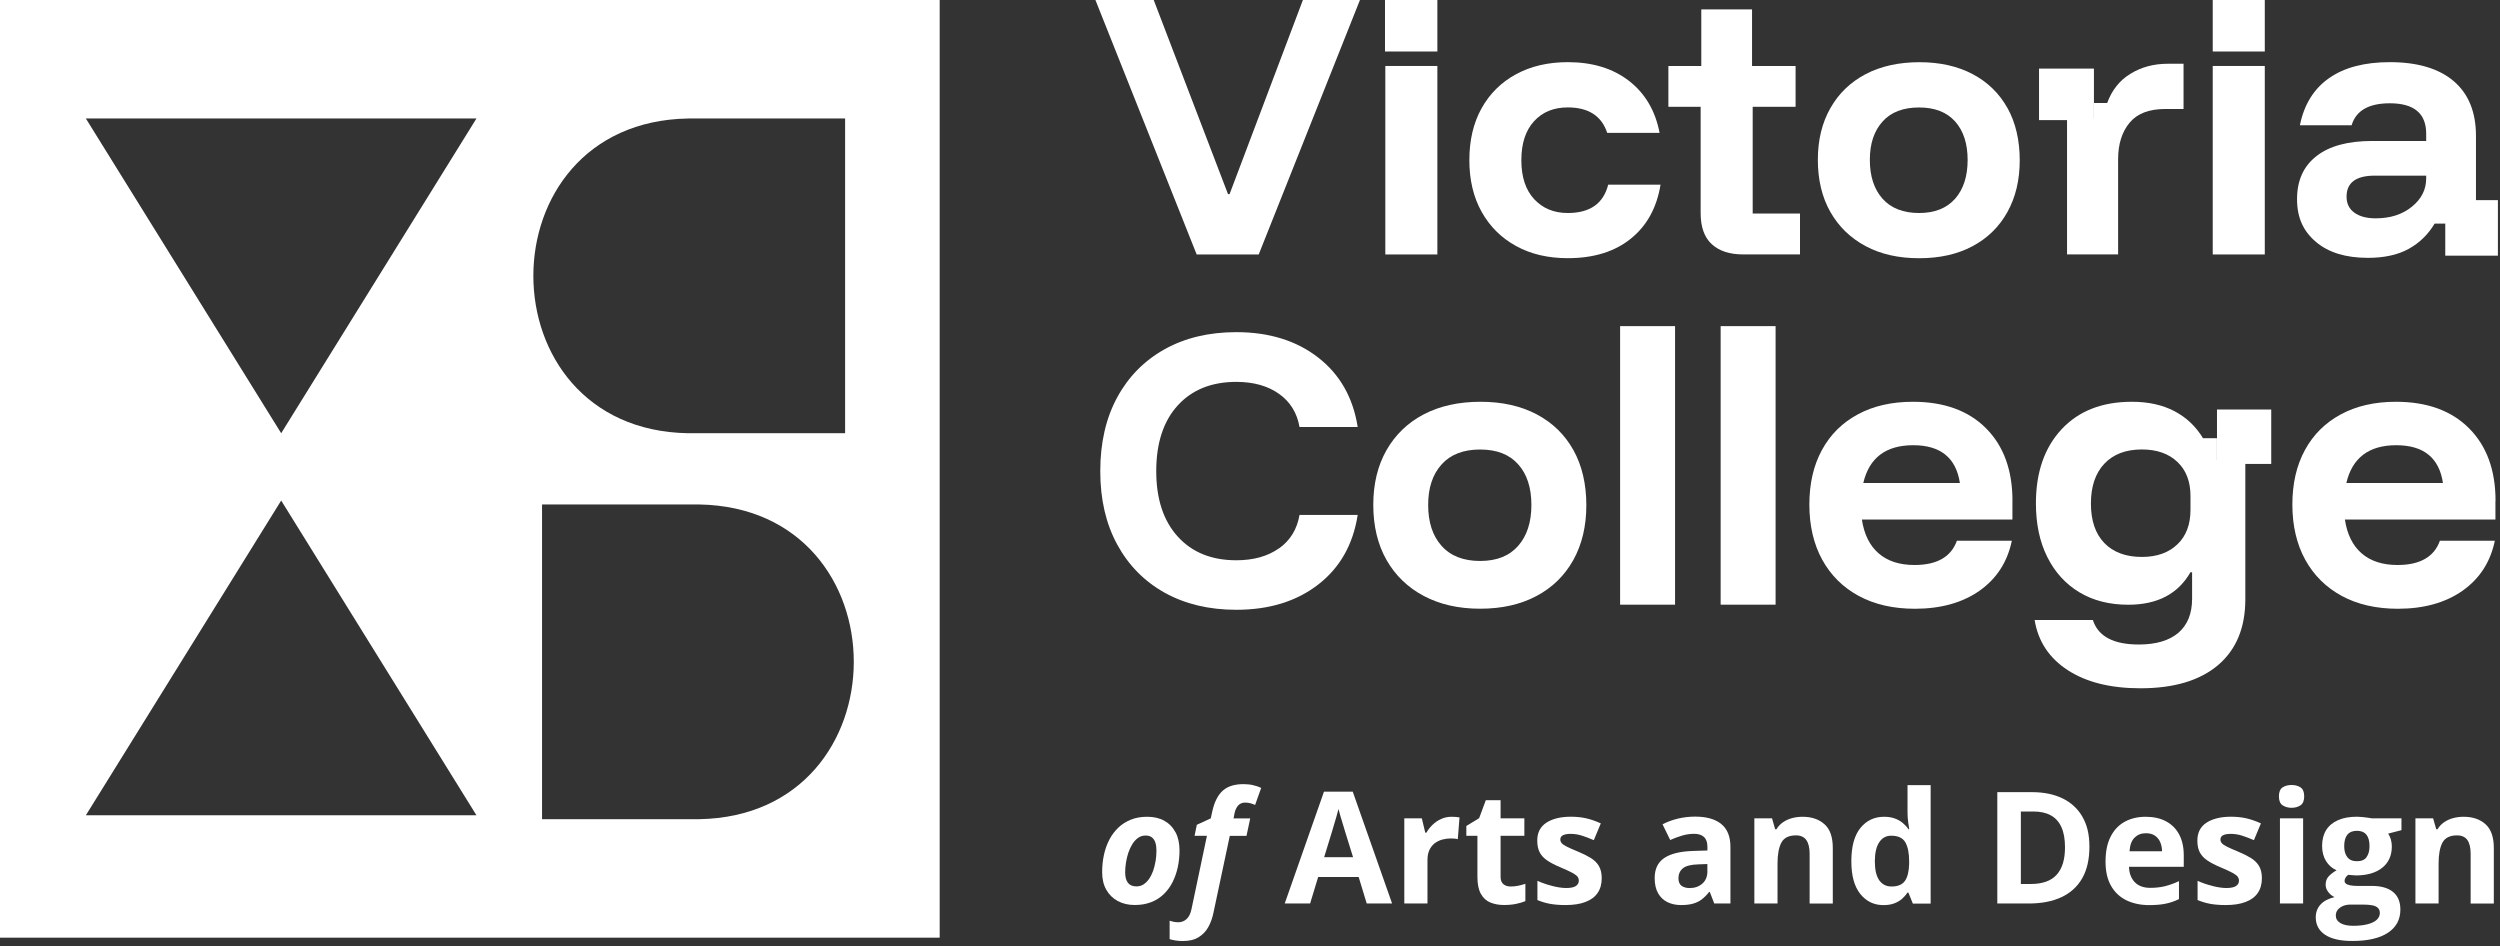 <svg width="465" height="176" viewBox="0 0 465 176" fill="none" xmlns="http://www.w3.org/2000/svg">
<rect x="0" y="0" width="465" height="176" fill="#333333" stroke="none"/>
<g clip-path="url(#clip0_0_468)">
<path d="M0 0V174.41H174.78V0H0ZM15.97 151.64L52.3 93.1L88.62 151.64H15.97ZM52.3 80.58L15.97 22.04H88.62L52.3 80.58ZM127.99 22.04H157.19V80.58H127.99C89.62 79.93 89.6 22.7 127.99 22.04ZM130.02 152.37H100.82V93.83H130.02C168.41 94.48 168.39 151.72 130.02 152.37Z" fill="white"/>
<path d="M389.47 12.76H379.26V22.34H389.47V12.76Z" fill="white"/>
<path d="M464.61 37.23H454.82V47.56H464.61V37.23Z" fill="white"/>
<path d="M267.35 0H257.61V9.58H267.35V0Z" fill="white"/>
<path d="M242.34 0L228.7 36.11H228.41L214.59 0H203.75L222.58 47.33H234.12L252.95 0H242.34Z" fill="white"/>
<path d="M257.67 12.27V47.33H267.35V12.27H257.67Z" fill="white"/>
<path d="M299.12 34.36C298.23 37.87 295.72 39.62 291.6 39.62C289.03 39.62 286.96 38.76 285.36 37.05C283.77 35.33 282.97 32.92 282.97 29.8C282.97 26.68 283.76 24.27 285.33 22.55C286.91 20.83 288.99 19.98 291.6 19.98C295.45 19.98 297.9 21.56 298.94 24.71H308.68C307.9 20.62 306.02 17.41 303.03 15.07C300.04 12.74 296.23 11.56 291.6 11.56C287.95 11.56 284.74 12.31 281.98 13.81C279.22 15.31 277.08 17.43 275.57 20.15C274.05 22.88 273.3 26.09 273.3 29.79C273.3 33.49 274.07 36.71 275.6 39.43C277.13 42.16 279.27 44.27 282.01 45.77C284.75 47.28 287.95 48.02 291.6 48.02C296.42 48.02 300.32 46.82 303.32 44.4C306.32 41.99 308.16 38.64 308.86 34.35H299.13L299.12 34.36Z" fill="white"/>
<path d="M326 39.73V19.86H333.98V12.27H325.88V1.75H316.44V12.27H310.32V19.86H316.32V39.61C316.32 42.22 317.01 44.16 318.39 45.42C319.77 46.68 321.7 47.32 324.19 47.32H334.8V39.72H326V39.73Z" fill="white"/>
<path d="M373.39 20.1C371.87 17.37 369.71 15.27 366.92 13.79C364.12 12.31 360.82 11.57 357.01 11.57C353.2 11.57 349.83 12.31 347.01 13.79C344.19 15.27 342.01 17.37 340.46 20.1C338.9 22.83 338.12 26.04 338.12 29.74C338.12 33.44 338.9 36.72 340.46 39.44C342.01 42.17 344.2 44.28 347.01 45.78C349.83 47.29 353.14 48.03 356.95 48.03C360.76 48.03 364.06 47.3 366.86 45.81C369.66 44.33 371.83 42.21 373.36 39.47C374.9 36.72 375.67 33.5 375.67 29.8C375.67 26.1 374.91 22.83 373.4 20.1H373.39ZM363.65 36.96C362.09 38.73 359.86 39.62 356.94 39.62C354.02 39.62 351.72 38.73 350.15 36.96C348.58 35.19 347.79 32.78 347.79 29.74C347.79 26.7 348.58 24.37 350.15 22.61C351.72 20.86 353.99 19.99 356.94 19.99C359.89 19.99 362.09 20.86 363.65 22.59C365.2 24.33 365.98 26.71 365.98 29.75C365.98 32.79 365.2 35.19 363.65 36.97V36.96Z" fill="white"/>
<path d="M403.18 11.86C400.61 11.86 398.32 12.47 396.3 13.7C394.27 14.92 392.82 16.75 391.93 19.16H389.48V22.08H384.47V47.32H393.97V29.62C393.97 26.81 394.68 24.55 396.09 22.84C397.51 21.12 399.73 20.27 402.76 20.27H406.14V11.86H403.17H403.18Z" fill="white"/>
<path d="M411.57 12.27V47.33H421.25V12.27H411.57Z" fill="white"/>
<path d="M456.4 15.1C453.64 12.75 449.67 11.56 444.51 11.56C439.8 11.56 436.03 12.55 433.2 14.54C430.37 16.52 428.56 19.44 427.78 23.3H437.4C438.22 20.57 440.59 19.21 444.51 19.21C449.02 19.21 451.27 21.1 451.27 24.87V26.22H441.24C436.73 26.22 433.27 27.15 430.87 29.03C428.46 30.9 427.25 33.57 427.25 37.03C427.25 40.49 428.41 42.99 430.75 44.98C433.08 46.97 436.31 47.96 440.42 47.96C443.46 47.96 445.98 47.41 448 46.3C450.02 45.19 451.63 43.62 452.84 41.59H455.29V37.63H460.53V25.29C460.53 20.85 459.15 17.45 456.39 15.09L456.4 15.1ZM451.27 33.19C451.27 35.25 450.39 37.01 448.61 38.45C446.84 39.89 444.6 40.61 441.88 40.61C440.21 40.61 438.88 40.26 437.91 39.56C436.94 38.85 436.46 37.86 436.46 36.58C436.46 33.97 438.21 32.67 441.71 32.67H451.27V33.2V33.19Z" fill="white"/>
<path d="M421.25 0H411.57V9.58H421.25V0Z" fill="white"/>
<path d="M237.89 101.99C235.8 103.47 233.15 104.21 229.95 104.21C225.35 104.21 221.72 102.74 219.06 99.8C216.39 96.86 215.06 92.8 215.06 87.62C215.06 82.44 216.39 78.33 219.06 75.41C221.72 72.49 225.35 71.03 229.95 71.03C233.15 71.03 235.8 71.77 237.89 73.25C239.98 74.73 241.25 76.79 241.71 79.42H252.53C251.67 73.95 249.22 69.64 245.18 66.5C241.14 63.36 236.06 61.78 229.95 61.78C224.87 61.78 220.42 62.84 216.62 64.96C212.83 67.08 209.88 70.07 207.79 73.93C205.7 77.79 204.65 82.36 204.65 87.63C204.65 92.9 205.7 97.4 207.79 101.26C209.89 105.13 212.83 108.12 216.62 110.24C220.42 112.35 224.86 113.42 229.95 113.42C236.06 113.42 241.14 111.86 245.18 108.73C249.22 105.61 251.67 101.29 252.53 95.78H241.71C241.25 98.45 239.98 100.53 237.89 102.01V101.99Z" fill="white"/>
<path d="M292.66 83.73C291.06 80.85 288.78 78.63 285.83 77.07C282.88 75.51 279.39 74.73 275.37 74.73C271.35 74.73 267.79 75.51 264.81 77.07C261.84 78.63 259.53 80.85 257.89 83.73C256.25 86.61 255.43 90 255.43 93.91C255.43 97.82 256.25 101.27 257.89 104.15C259.53 107.03 261.84 109.26 264.81 110.84C267.78 112.42 271.28 113.22 275.3 113.22C279.32 113.22 282.81 112.44 285.76 110.87C288.72 109.31 291 107.08 292.63 104.18C294.24 101.28 295.06 97.88 295.06 93.97C295.06 90.06 294.26 86.6 292.66 83.73ZM282.38 101.53C280.74 103.4 278.39 104.34 275.3 104.34C272.21 104.34 269.79 103.4 268.13 101.53C266.46 99.66 265.64 97.12 265.64 93.92C265.64 90.72 266.47 88.24 268.13 86.39C269.79 84.54 272.18 83.61 275.3 83.61C278.42 83.61 280.74 84.53 282.38 86.36C284.02 88.19 284.84 90.71 284.84 93.92C284.84 97.13 284.02 99.66 282.38 101.53Z" fill="white"/>
<path d="M301.34 60.66V112.47H311.56V60.66H301.34Z" fill="white"/>
<path d="M320.04 60.66V112.47H330.26V60.66H320.04Z" fill="white"/>
<path d="M374.32 93.17C374.32 87.45 372.68 82.95 369.4 79.66C366.12 76.37 361.58 74.73 355.8 74.73C351.86 74.73 348.44 75.51 345.56 77.07C342.66 78.63 340.43 80.84 338.88 83.7C337.32 86.56 336.54 89.94 336.54 93.85C336.54 97.76 337.34 101.22 338.94 104.12C340.54 107.02 342.8 109.26 345.74 110.85C348.67 112.43 352.15 113.23 356.17 113.23C361.01 113.23 365.02 112.1 368.2 109.87C371.38 107.62 373.38 104.53 374.2 100.58H363.98C362.91 103.58 360.28 105.09 356.1 105.09C353.31 105.09 351.08 104.37 349.42 102.92C347.76 101.48 346.72 99.39 346.31 96.63H374.31V93.17H374.32ZM346.57 89.84C347.67 85.15 350.77 82.81 355.86 82.81C360.95 82.81 363.83 85.16 364.54 89.84H346.57Z" fill="white"/>
<path d="M412.35 85.58V81.51H409.76C408.45 79.34 406.69 77.66 404.47 76.49C402.25 75.32 399.61 74.73 396.53 74.73C390.99 74.73 386.63 76.43 383.45 79.85C380.27 83.27 378.68 87.85 378.68 93.61C378.68 97.47 379.39 100.81 380.81 103.63C382.22 106.45 384.21 108.63 386.77 110.17C389.34 111.71 392.36 112.48 395.85 112.48C401.27 112.48 405.12 110.47 407.42 106.44H407.73V111.37C407.73 114.12 406.88 116.24 405.18 117.7C403.47 119.15 401.02 119.88 397.82 119.88C393.1 119.88 390.25 118.36 389.27 115.32H378.44C379.09 119.31 381.16 122.42 384.62 124.66C388.09 126.91 392.59 128.02 398.13 128.02C404.36 128.02 409.17 126.58 412.56 123.71C415.94 120.83 417.63 116.75 417.63 111.49V85.58H412.34H412.35ZM407.43 94.83C407.43 97.54 406.63 99.69 405 101.24C403.38 102.81 401.17 103.59 398.39 103.59C395.4 103.59 393.07 102.72 391.4 101C389.74 99.27 388.91 96.83 388.91 93.66C388.91 90.49 389.74 88.03 391.4 86.26C393.07 84.49 395.39 83.6 398.39 83.6C401.18 83.6 403.38 84.38 405 85.92C406.62 87.46 407.43 89.57 407.43 92.24V94.83Z" fill="white"/>
<path d="M464.17 93.17C464.17 87.45 462.53 82.95 459.24 79.66C455.96 76.37 451.42 74.73 445.64 74.73C441.7 74.73 438.29 75.51 435.4 77.07C432.5 78.63 430.28 80.84 428.72 83.7C427.16 86.56 426.38 89.94 426.38 93.85C426.38 97.76 427.18 101.22 428.78 104.12C430.38 107.02 432.65 109.26 435.58 110.85C438.51 112.43 441.99 113.23 446.01 113.23C450.85 113.23 454.86 112.1 458.04 109.87C461.22 107.62 463.22 104.53 464.04 100.58H453.82C452.75 103.58 450.12 105.09 445.94 105.09C443.15 105.09 440.93 104.37 439.26 102.92C437.6 101.48 436.56 99.39 436.15 96.63H464.15V93.17H464.17ZM436.42 89.84C437.52 85.15 440.62 82.81 445.71 82.81C450.8 82.81 453.69 85.16 454.39 89.84H436.42Z" fill="white"/>
<path d="M422.45 76.17H412.36V86.29H422.45V76.17Z" fill="white"/>
<path d="M218.64 154.81C218.15 153.87 217.46 153.16 216.56 152.66C215.67 152.16 214.6 151.92 213.38 151.92C212.26 151.92 211.25 152.09 210.36 152.45C209.46 152.81 208.68 153.3 208.01 153.94C207.34 154.58 206.78 155.33 206.33 156.19C205.88 157.06 205.55 158 205.33 159.02C205.11 160.04 205 161.12 205 162.24C205 163.49 205.25 164.58 205.77 165.49C206.28 166.4 207 167.1 207.9 167.59C208.81 168.08 209.86 168.33 211.05 168.33C212.24 168.33 213.22 168.15 214.12 167.8C215.02 167.45 215.8 166.95 216.46 166.31C217.12 165.67 217.67 164.93 218.1 164.07C218.53 163.21 218.85 162.29 219.07 161.29C219.28 160.29 219.39 159.26 219.39 158.18C219.39 156.86 219.14 155.73 218.65 154.8L218.64 154.81ZM214.93 160.19C214.82 160.84 214.67 161.45 214.47 162.01C214.26 162.57 214.01 163.07 213.71 163.5C213.41 163.93 213.06 164.26 212.68 164.51C212.3 164.75 211.87 164.87 211.39 164.87C210.67 164.87 210.14 164.65 209.8 164.21C209.45 163.77 209.28 163.11 209.28 162.25C209.28 161.67 209.33 161.07 209.43 160.44C209.53 159.81 209.68 159.2 209.87 158.61C210.07 158.02 210.32 157.48 210.62 157C210.92 156.52 211.28 156.13 211.69 155.84C212.1 155.55 212.56 155.41 213.08 155.41C213.6 155.41 213.98 155.53 214.27 155.77C214.57 156.01 214.78 156.34 214.91 156.76C215.04 157.18 215.1 157.66 215.1 158.2C215.1 158.88 215.04 159.55 214.94 160.2L214.93 160.19Z" fill="white"/>
<path d="M233.08 146.04C232.53 145.91 231.93 145.85 231.28 145.85C230.51 145.85 229.81 145.94 229.18 146.12C228.55 146.3 228 146.59 227.52 146.99C227.04 147.39 226.63 147.93 226.29 148.59C225.94 149.25 225.67 150.06 225.46 151.03L225.2 152.22L222.61 153.41L222.19 155.46H224.49L221.61 169.13C221.43 169.97 221.12 170.58 220.69 170.96C220.26 171.34 219.75 171.54 219.17 171.54C218.9 171.54 218.63 171.51 218.38 171.47C218.13 171.42 217.85 171.35 217.55 171.25V174.68C217.84 174.77 218.21 174.86 218.66 174.93C219.11 175 219.56 175.03 220.01 175.03C221.2 175.03 222.18 174.8 222.94 174.32C223.71 173.85 224.32 173.21 224.75 172.42C225.19 171.62 225.51 170.74 225.7 169.78L228.74 155.47H231.85L232.54 152.22H229.44L229.61 151.34C229.72 150.73 229.95 150.23 230.27 149.85C230.6 149.48 231.03 149.28 231.57 149.28C231.95 149.28 232.29 149.32 232.59 149.41C232.89 149.49 233.18 149.6 233.45 149.72L234.58 146.55C234.12 146.33 233.61 146.16 233.06 146.04H233.08Z" fill="white"/>
<path d="M251.62 147.25H246.26L238.96 168.05H243.68L245.18 163.12H252.71L254.21 168.05H258.93L251.61 147.25H251.62ZM246.29 159.44L247.77 154.62C247.84 154.4 247.94 154.04 248.09 153.53C248.24 153.02 248.4 152.48 248.57 151.91C248.73 151.34 248.86 150.86 248.96 150.47C249.05 150.86 249.18 151.31 249.33 151.84C249.48 152.36 249.64 152.88 249.8 153.38C249.95 153.89 250.08 154.3 250.17 154.62L251.67 159.44H246.29Z" fill="white"/>
<path d="M270.77 151.95C270.48 151.93 270.23 151.92 270.01 151.92C269.31 151.92 268.66 152.05 268.07 152.32C267.47 152.59 266.94 152.95 266.47 153.4C266 153.85 265.61 154.34 265.31 154.88H265.1L264.46 152.21H261.2V168.05H265.51V159.99C265.51 159.24 265.63 158.61 265.87 158.1C266.11 157.59 266.44 157.17 266.85 156.85C267.27 156.54 267.73 156.31 268.26 156.16C268.78 156.02 269.32 155.95 269.88 155.95C270.07 155.95 270.29 155.95 270.55 155.98C270.81 156.01 271.01 156.04 271.15 156.09L271.47 152.04C271.29 152 271.06 151.97 270.77 151.95Z" fill="white"/>
<path d="M282.37 164.75C281.93 164.84 281.47 164.89 280.99 164.89C280.42 164.89 279.97 164.74 279.62 164.45C279.28 164.15 279.11 163.7 279.11 163.09V155.46H283.53V152.21H279.11V148.84H276.36L275.12 152.18L272.74 153.63V155.46H274.8V163.09C274.8 164.45 275.02 165.51 275.45 166.27C275.88 167.03 276.46 167.57 277.22 167.87C277.97 168.18 278.81 168.33 279.76 168.33C280.57 168.33 281.32 168.26 282 168.12C282.68 167.98 283.25 167.81 283.72 167.61V164.39C283.28 164.53 282.83 164.65 282.38 164.75H282.37Z" fill="white"/>
<path d="M297.39 161.06C297.03 160.47 296.52 159.97 295.86 159.57C295.21 159.17 294.42 158.78 293.53 158.41C292.61 158.03 291.91 157.72 291.43 157.48C290.95 157.24 290.63 157.02 290.47 156.82C290.3 156.62 290.22 156.39 290.22 156.14C290.22 155.79 290.38 155.53 290.7 155.36C291.02 155.19 291.5 155.1 292.13 155.1C292.85 155.1 293.55 155.21 294.24 155.43C294.93 155.65 295.67 155.93 296.45 156.27L297.75 153.15C296.81 152.72 295.89 152.4 295 152.2C294.11 152 293.17 151.91 292.19 151.91C290.29 151.91 288.77 152.28 287.63 153.02C286.5 153.76 285.93 154.87 285.93 156.33C285.93 157.23 286.08 157.96 286.39 158.55C286.69 159.13 287.17 159.63 287.8 160.06C288.44 160.49 289.25 160.91 290.24 161.32C291.26 161.75 292.02 162.11 292.5 162.37C292.98 162.64 293.3 162.88 293.44 163.09C293.59 163.3 293.66 163.54 293.66 163.81C293.66 164.22 293.48 164.54 293.12 164.79C292.76 165.04 292.16 165.17 291.32 165.17C290.57 165.17 289.71 165.04 288.72 164.79C287.74 164.54 286.82 164.22 285.96 163.84V167.41C286.76 167.74 287.55 167.98 288.35 168.12C289.14 168.26 290.08 168.34 291.18 168.34C292.67 168.34 293.92 168.15 294.91 167.76C295.91 167.38 296.66 166.82 297.16 166.08C297.67 165.34 297.92 164.43 297.92 163.35C297.92 162.41 297.74 161.65 297.38 161.06H297.39Z" fill="white"/>
<path d="M320.16 153.27C319.03 152.35 317.41 151.89 315.28 151.89C314.17 151.89 313.1 152.02 312.05 152.27C311.01 152.53 310.07 152.88 309.23 153.32L310.66 156.24C311.39 155.91 312.13 155.64 312.87 155.42C313.6 155.2 314.35 155.09 315.12 155.09C315.89 155.09 316.5 155.28 316.93 155.67C317.36 156.06 317.58 156.67 317.58 157.5V158.19L314.84 158.28C312.48 158.36 310.71 158.8 309.54 159.6C308.36 160.4 307.77 161.63 307.77 163.32C307.77 164.46 307.98 165.4 308.41 166.15C308.83 166.89 309.42 167.44 310.15 167.8C310.89 168.16 311.73 168.34 312.66 168.34C313.54 168.34 314.28 168.26 314.9 168.08C315.51 167.91 316.06 167.65 316.52 167.29C316.99 166.93 317.46 166.47 317.9 165.9H318.02L318.85 168.05H321.86V157.5C321.86 155.61 321.29 154.2 320.17 153.28L320.16 153.27ZM317.58 162.02C317.58 163.03 317.26 163.81 316.63 164.36C315.99 164.91 315.21 165.18 314.29 165.18C313.67 165.18 313.16 165.04 312.77 164.76C312.39 164.48 312.19 164.01 312.19 163.35C312.19 162.59 312.46 161.98 313 161.52C313.54 161.06 314.51 160.81 315.9 160.77L317.57 160.71V162.01L317.58 162.02Z" fill="white"/>
<path d="M339.34 153.3C338.32 152.38 336.96 151.92 335.27 151.92C334.61 151.92 333.97 152 333.36 152.16C332.74 152.32 332.18 152.57 331.68 152.91C331.17 153.25 330.75 153.69 330.42 154.24H330.18L329.6 152.21H326.31V168.05H330.62V160.6C330.62 158.91 330.86 157.62 331.34 156.72C331.82 155.83 332.72 155.38 334.04 155.38C334.91 155.38 335.56 155.67 335.97 156.24C336.38 156.82 336.59 157.67 336.59 158.81V168.06H340.9V157.73C340.9 155.7 340.39 154.23 339.36 153.31L339.34 153.3Z" fill="white"/>
<path d="M354.8 146.01V151.08C354.8 151.7 354.84 152.31 354.92 152.9C355 153.49 355.06 153.94 355.12 154.24H354.98C354.69 153.81 354.33 153.42 353.91 153.07C353.49 152.72 352.99 152.44 352.42 152.23C351.84 152.02 351.18 151.92 350.43 151.92C348.62 151.92 347.16 152.62 346.03 154.01C344.91 155.4 344.35 157.46 344.35 160.17C344.35 162.88 344.9 164.88 346.01 166.27C347.12 167.65 348.55 168.35 350.31 168.35C351.07 168.35 351.74 168.25 352.3 168.04C352.87 167.83 353.35 167.55 353.76 167.2C354.17 166.84 354.51 166.45 354.78 166.02H354.96L355.79 168.07H359.1V146.03H354.78L354.8 146.01ZM355.1 160.65C355.07 162.07 354.81 163.13 354.33 163.83C353.84 164.54 353.01 164.89 351.83 164.89C350.84 164.89 350.08 164.5 349.53 163.72C348.99 162.93 348.72 161.77 348.72 160.22C348.72 158.67 348.99 157.49 349.53 156.67C350.07 155.85 350.81 155.44 351.76 155.44C353.04 155.44 353.92 155.85 354.39 156.67C354.86 157.48 355.1 158.66 355.1 160.21V160.67V160.65Z" fill="white"/>
<path d="M387.33 151.91C386.45 150.4 385.22 149.27 383.63 148.5C382.03 147.73 380.16 147.34 377.99 147.34H371.5V168.05H377.35C379.73 168.05 381.76 167.66 383.44 166.87C385.12 166.08 386.41 164.91 387.3 163.34C388.19 161.78 388.63 159.83 388.63 157.5C388.63 155.17 388.2 153.42 387.32 151.91H387.33ZM382.53 162.71C381.49 163.85 379.9 164.42 377.76 164.42H375.88V150.94H378.21C379.49 150.94 380.57 151.17 381.44 151.65C382.31 152.12 382.97 152.85 383.42 153.84C383.87 154.83 384.09 156.09 384.09 157.61C384.09 159.87 383.57 161.57 382.53 162.71Z" fill="white"/>
<path d="M406.18 159.11C406.18 157.57 405.89 156.27 405.32 155.2C404.74 154.13 403.93 153.32 402.87 152.76C401.82 152.2 400.56 151.92 399.1 151.92C397.64 151.92 396.3 152.23 395.19 152.85C394.07 153.47 393.19 154.39 392.57 155.63C391.94 156.86 391.63 158.4 391.63 160.26C391.63 162.12 391.98 163.59 392.67 164.79C393.36 165.99 394.32 166.88 395.54 167.47C396.76 168.05 398.16 168.35 399.74 168.35C400.95 168.35 401.99 168.26 402.84 168.08C403.69 167.9 404.51 167.62 405.29 167.23V163.89C404.41 164.31 403.54 164.61 402.7 164.83C401.86 165.04 400.94 165.14 399.93 165.14C398.71 165.14 397.76 164.79 397.08 164.1C396.4 163.4 396.03 162.45 395.99 161.23H406.18V159.13V159.11ZM396.09 158.33C396.17 157.17 396.49 156.33 397.04 155.79C397.59 155.25 398.28 154.98 399.13 154.98C399.81 154.98 400.36 155.12 400.8 155.42C401.23 155.71 401.57 156.11 401.79 156.61C402.01 157.11 402.13 157.68 402.14 158.33H396.09Z" fill="white"/>
<path d="M420.17 161.06C419.81 160.47 419.3 159.97 418.64 159.57C417.98 159.17 417.2 158.78 416.31 158.41C415.38 158.03 414.69 157.72 414.21 157.48C413.73 157.24 413.41 157.02 413.25 156.82C413.08 156.62 413 156.39 413 156.14C413 155.79 413.16 155.53 413.48 155.36C413.8 155.19 414.28 155.1 414.91 155.1C415.63 155.1 416.33 155.21 417.02 155.43C417.71 155.65 418.45 155.93 419.23 156.27L420.53 153.15C419.59 152.72 418.67 152.4 417.78 152.2C416.89 152 415.95 151.91 414.97 151.91C413.07 151.91 411.55 152.28 410.41 153.02C409.28 153.76 408.71 154.87 408.71 156.33C408.71 157.23 408.86 157.96 409.17 158.55C409.48 159.13 409.95 159.63 410.59 160.06C411.23 160.49 412.04 160.91 413.03 161.32C414.05 161.75 414.81 162.11 415.29 162.37C415.77 162.64 416.09 162.88 416.23 163.09C416.37 163.3 416.45 163.54 416.45 163.81C416.45 164.22 416.27 164.54 415.91 164.79C415.55 165.04 414.95 165.17 414.1 165.17C413.36 165.17 412.5 165.04 411.51 164.79C410.52 164.54 409.61 164.22 408.75 163.84V167.41C409.55 167.74 410.35 167.98 411.14 168.12C411.93 168.26 412.87 168.34 413.97 168.34C415.46 168.34 416.7 168.15 417.7 167.76C418.7 167.38 419.45 166.82 419.95 166.08C420.46 165.34 420.71 164.43 420.71 163.35C420.71 162.41 420.53 161.65 420.17 161.06Z" fill="white"/>
<path d="M427.89 146.45C427.43 146.15 426.88 146.01 426.23 146.01C425.58 146.01 425.03 146.15 424.57 146.45C424.11 146.75 423.88 147.3 423.88 148.12C423.88 148.94 424.11 149.48 424.57 149.79C425.03 150.09 425.58 150.25 426.23 150.25C426.88 150.25 427.42 150.1 427.89 149.79C428.35 149.48 428.58 148.93 428.58 148.12C428.58 147.31 428.35 146.75 427.89 146.45ZM424.07 152.21V168.05H428.38V152.21H424.07Z" fill="white"/>
<path d="M446.65 152.21H441.14C441.03 152.18 440.81 152.14 440.48 152.1C440.16 152.05 439.8 152.01 439.41 151.97C439.03 151.93 438.69 151.91 438.4 151.91C437.02 151.91 435.84 152.12 434.87 152.55C433.9 152.98 433.17 153.59 432.66 154.4C432.16 155.21 431.91 156.19 431.91 157.34C431.91 158.42 432.15 159.35 432.63 160.14C433.12 160.94 433.78 161.51 434.6 161.87C433.94 162.26 433.44 162.65 433.09 163.05C432.74 163.45 432.57 163.95 432.57 164.56C432.57 165.04 432.73 165.5 433.07 165.93C433.4 166.36 433.79 166.67 434.23 166.86C433.08 167.14 432.21 167.59 431.62 168.24C431.03 168.88 430.73 169.68 430.73 170.63C430.73 172.01 431.31 173.09 432.47 173.87C433.63 174.64 435.32 175.02 437.52 175.02C440.41 175.02 442.62 174.51 444.16 173.49C445.7 172.47 446.47 171.03 446.47 169.19C446.47 167.74 446.02 166.65 445.1 165.9C444.19 165.15 442.87 164.78 441.14 164.78H438.46C437.93 164.78 437.49 164.74 437.14 164.67C436.79 164.6 436.52 164.5 436.35 164.36C436.18 164.22 436.09 164.05 436.09 163.85C436.09 163.65 436.15 163.44 436.26 163.26C436.38 163.07 436.54 162.89 436.76 162.72C437.2 162.77 437.68 162.8 438.17 162.83C440.27 162.83 441.92 162.35 443.1 161.4C444.28 160.45 444.88 159.13 444.88 157.43C444.88 156.99 444.82 156.56 444.71 156.17C444.6 155.77 444.43 155.4 444.2 155.05L446.67 154.41V152.21H446.65ZM437.24 168.25H439.47C440.19 168.25 440.79 168.3 441.26 168.39C441.72 168.48 442.07 168.65 442.3 168.88C442.53 169.11 442.65 169.42 442.65 169.82C442.65 170.31 442.45 170.73 442.06 171.09C441.67 171.45 441.1 171.72 440.36 171.91C439.62 172.1 438.74 172.2 437.71 172.2C436.68 172.2 435.88 172.03 435.31 171.69C434.74 171.35 434.46 170.88 434.46 170.29C434.46 169.88 434.58 169.53 434.82 169.22C435.07 168.92 435.4 168.68 435.82 168.5C436.24 168.33 436.71 168.25 437.24 168.25ZM440.18 159.44C439.81 159.94 439.21 160.19 438.4 160.19C437.59 160.19 437 159.94 436.61 159.44C436.22 158.94 436.02 158.26 436.02 157.4C436.02 156.45 436.22 155.73 436.61 155.25C437.01 154.77 437.6 154.53 438.39 154.53C439.18 154.53 439.76 154.77 440.15 155.25C440.54 155.73 440.73 156.44 440.73 157.4C440.73 158.26 440.54 158.94 440.16 159.44H440.18Z" fill="white"/>
<path d="M462.3 153.3C461.28 152.38 459.92 151.92 458.23 151.92C457.57 151.92 456.93 152 456.32 152.16C455.7 152.32 455.14 152.57 454.64 152.91C454.13 153.25 453.71 153.69 453.38 154.24H453.14L452.56 152.21H449.27V168.05H453.58V160.6C453.58 158.91 453.82 157.62 454.3 156.72C454.78 155.83 455.68 155.38 457 155.38C457.88 155.38 458.52 155.67 458.93 156.24C459.34 156.82 459.54 157.67 459.54 158.81V168.06H463.85V157.73C463.85 155.7 463.34 154.23 462.31 153.31L462.3 153.3Z" fill="white"/>
</g>
<defs>
<clipPath id="clip0_0_468">
<rect width="464.62" height="175.02" fill="white"/>
</clipPath>
</defs>
</svg>
